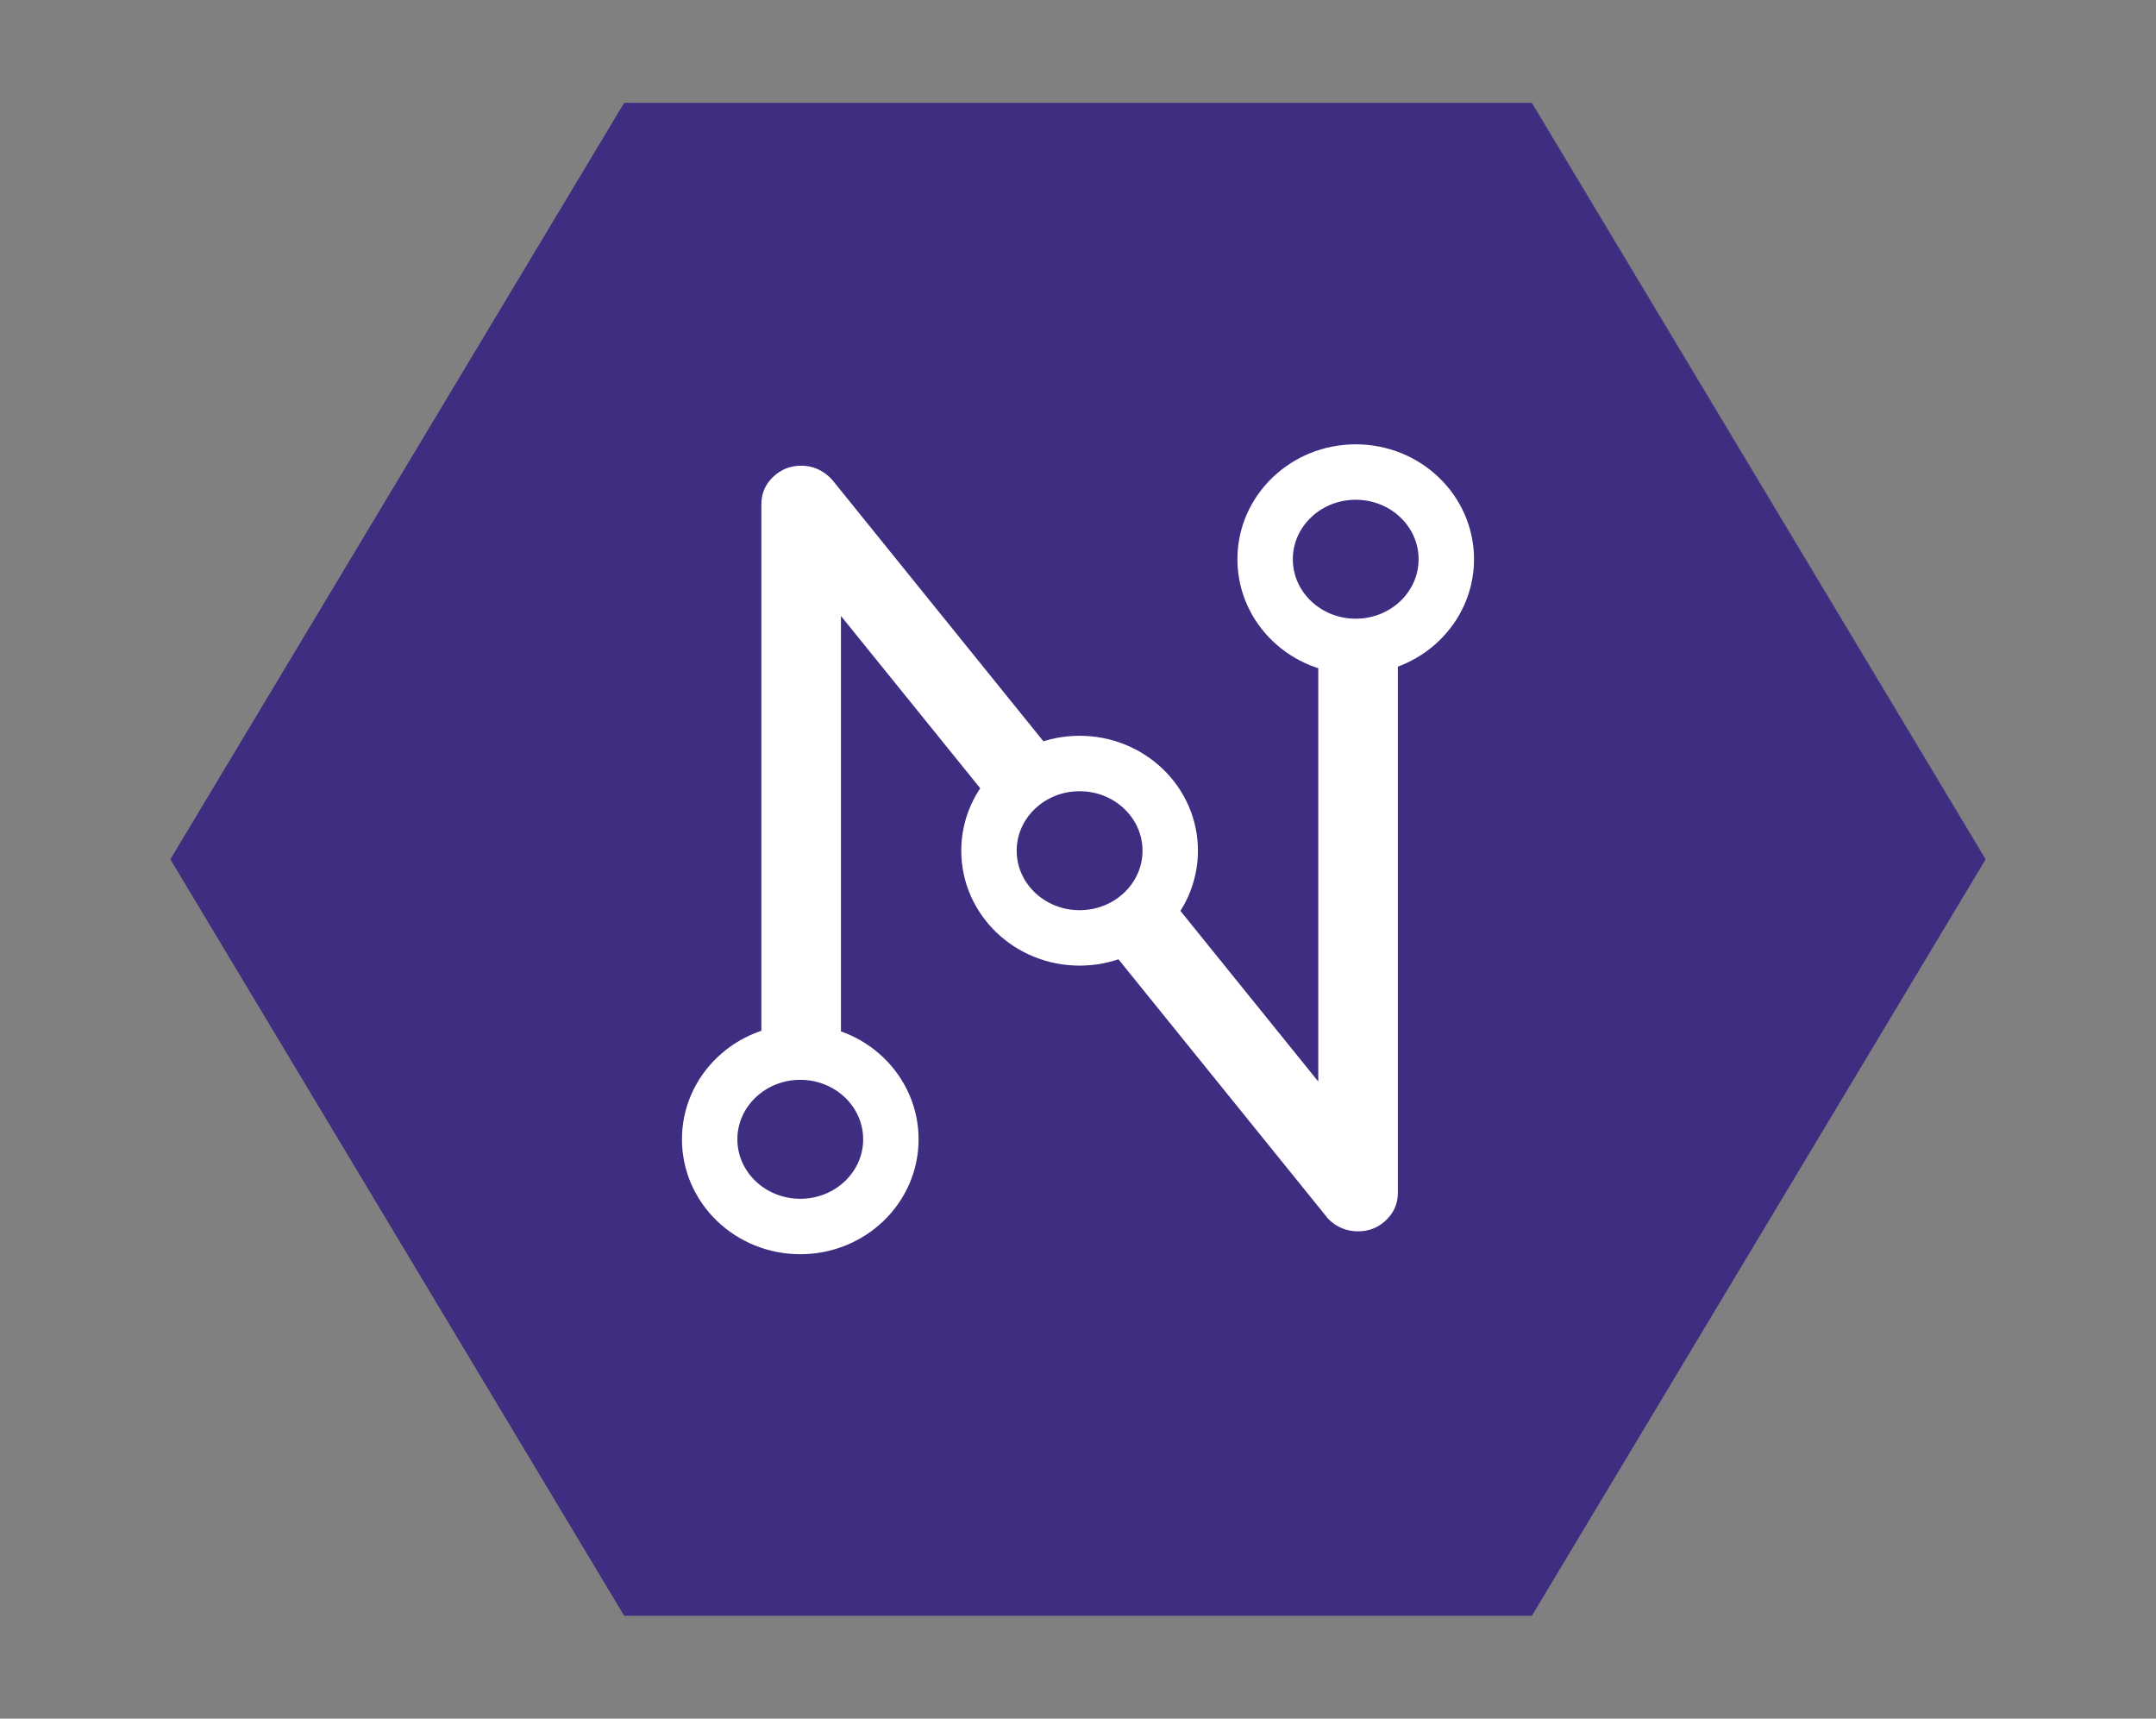 <svg version="1.1" id="Capa_1" xmlns="http://www.w3.org/2000/svg" xmlns:xlink="http://www.w3.org/1999/xlink" x="0px" y="0px"
width="202px" height="161px" viewBox="0 0 202 161" enable-background="new 0 0 202 161" xml:space="preserve">
<rect x="0" y="0" width="202" height="161" fill="#808080" stroke="none"/>
<g>
<polygon fill="#3F2D81" points="58.48,151.366 15.961,80.5 58.48,9.634 143.522,9.634 186.039,80.5 143.522,151.366 "/>
<g>
<g>
<path fill="#FFFFFF" d="M78.79,111.761c0,0.989-0.366,1.833-1.096,2.535c-0.729,0.701-1.604,1.054-2.632,1.054
c-1.023,0-1.9-0.353-2.633-1.054c-0.729-0.702-1.094-1.546-1.094-2.535V47.213c0-0.988,0.365-1.832,1.094-2.534
c0.732-0.7,1.608-1.054,2.633-1.054c1.119,0,2.083,0.437,2.889,1.3l45.561,56.394V47.213c0-0.988,0.363-1.832,1.095-2.534
c0.729-0.7,1.604-1.054,2.632-1.054c1.026,0,1.902,0.354,2.633,1.054c0.728,0.702,1.096,1.546,1.096,2.534v64.548
c0,0.989-0.368,1.833-1.096,2.535c-0.729,0.701-1.605,1.054-2.633,1.054c-1.088,0-2.019-0.39-2.794-1.167L78.79,57.701V111.761
L78.79,111.761z"/>
</g>
<ellipse fill="#3F2D81" stroke="#FFFFFF" stroke-width="5.193" stroke-miterlimit="10" cx="127.02" cy="52.388" rx="8.488" ry="8.168"/>
<ellipse fill="#3F2D81" stroke="#FFFFFF" stroke-width="5.193" stroke-miterlimit="10" cx="101.15" cy="79.693" rx="8.491" ry="8.169"/>
<ellipse fill="#3F2D81" stroke="#FFFFFF" stroke-width="5.193" stroke-miterlimit="10" cx="74.979" cy="106.729" rx="8.489" ry="8.168"/>
</g>
</g>
</svg>